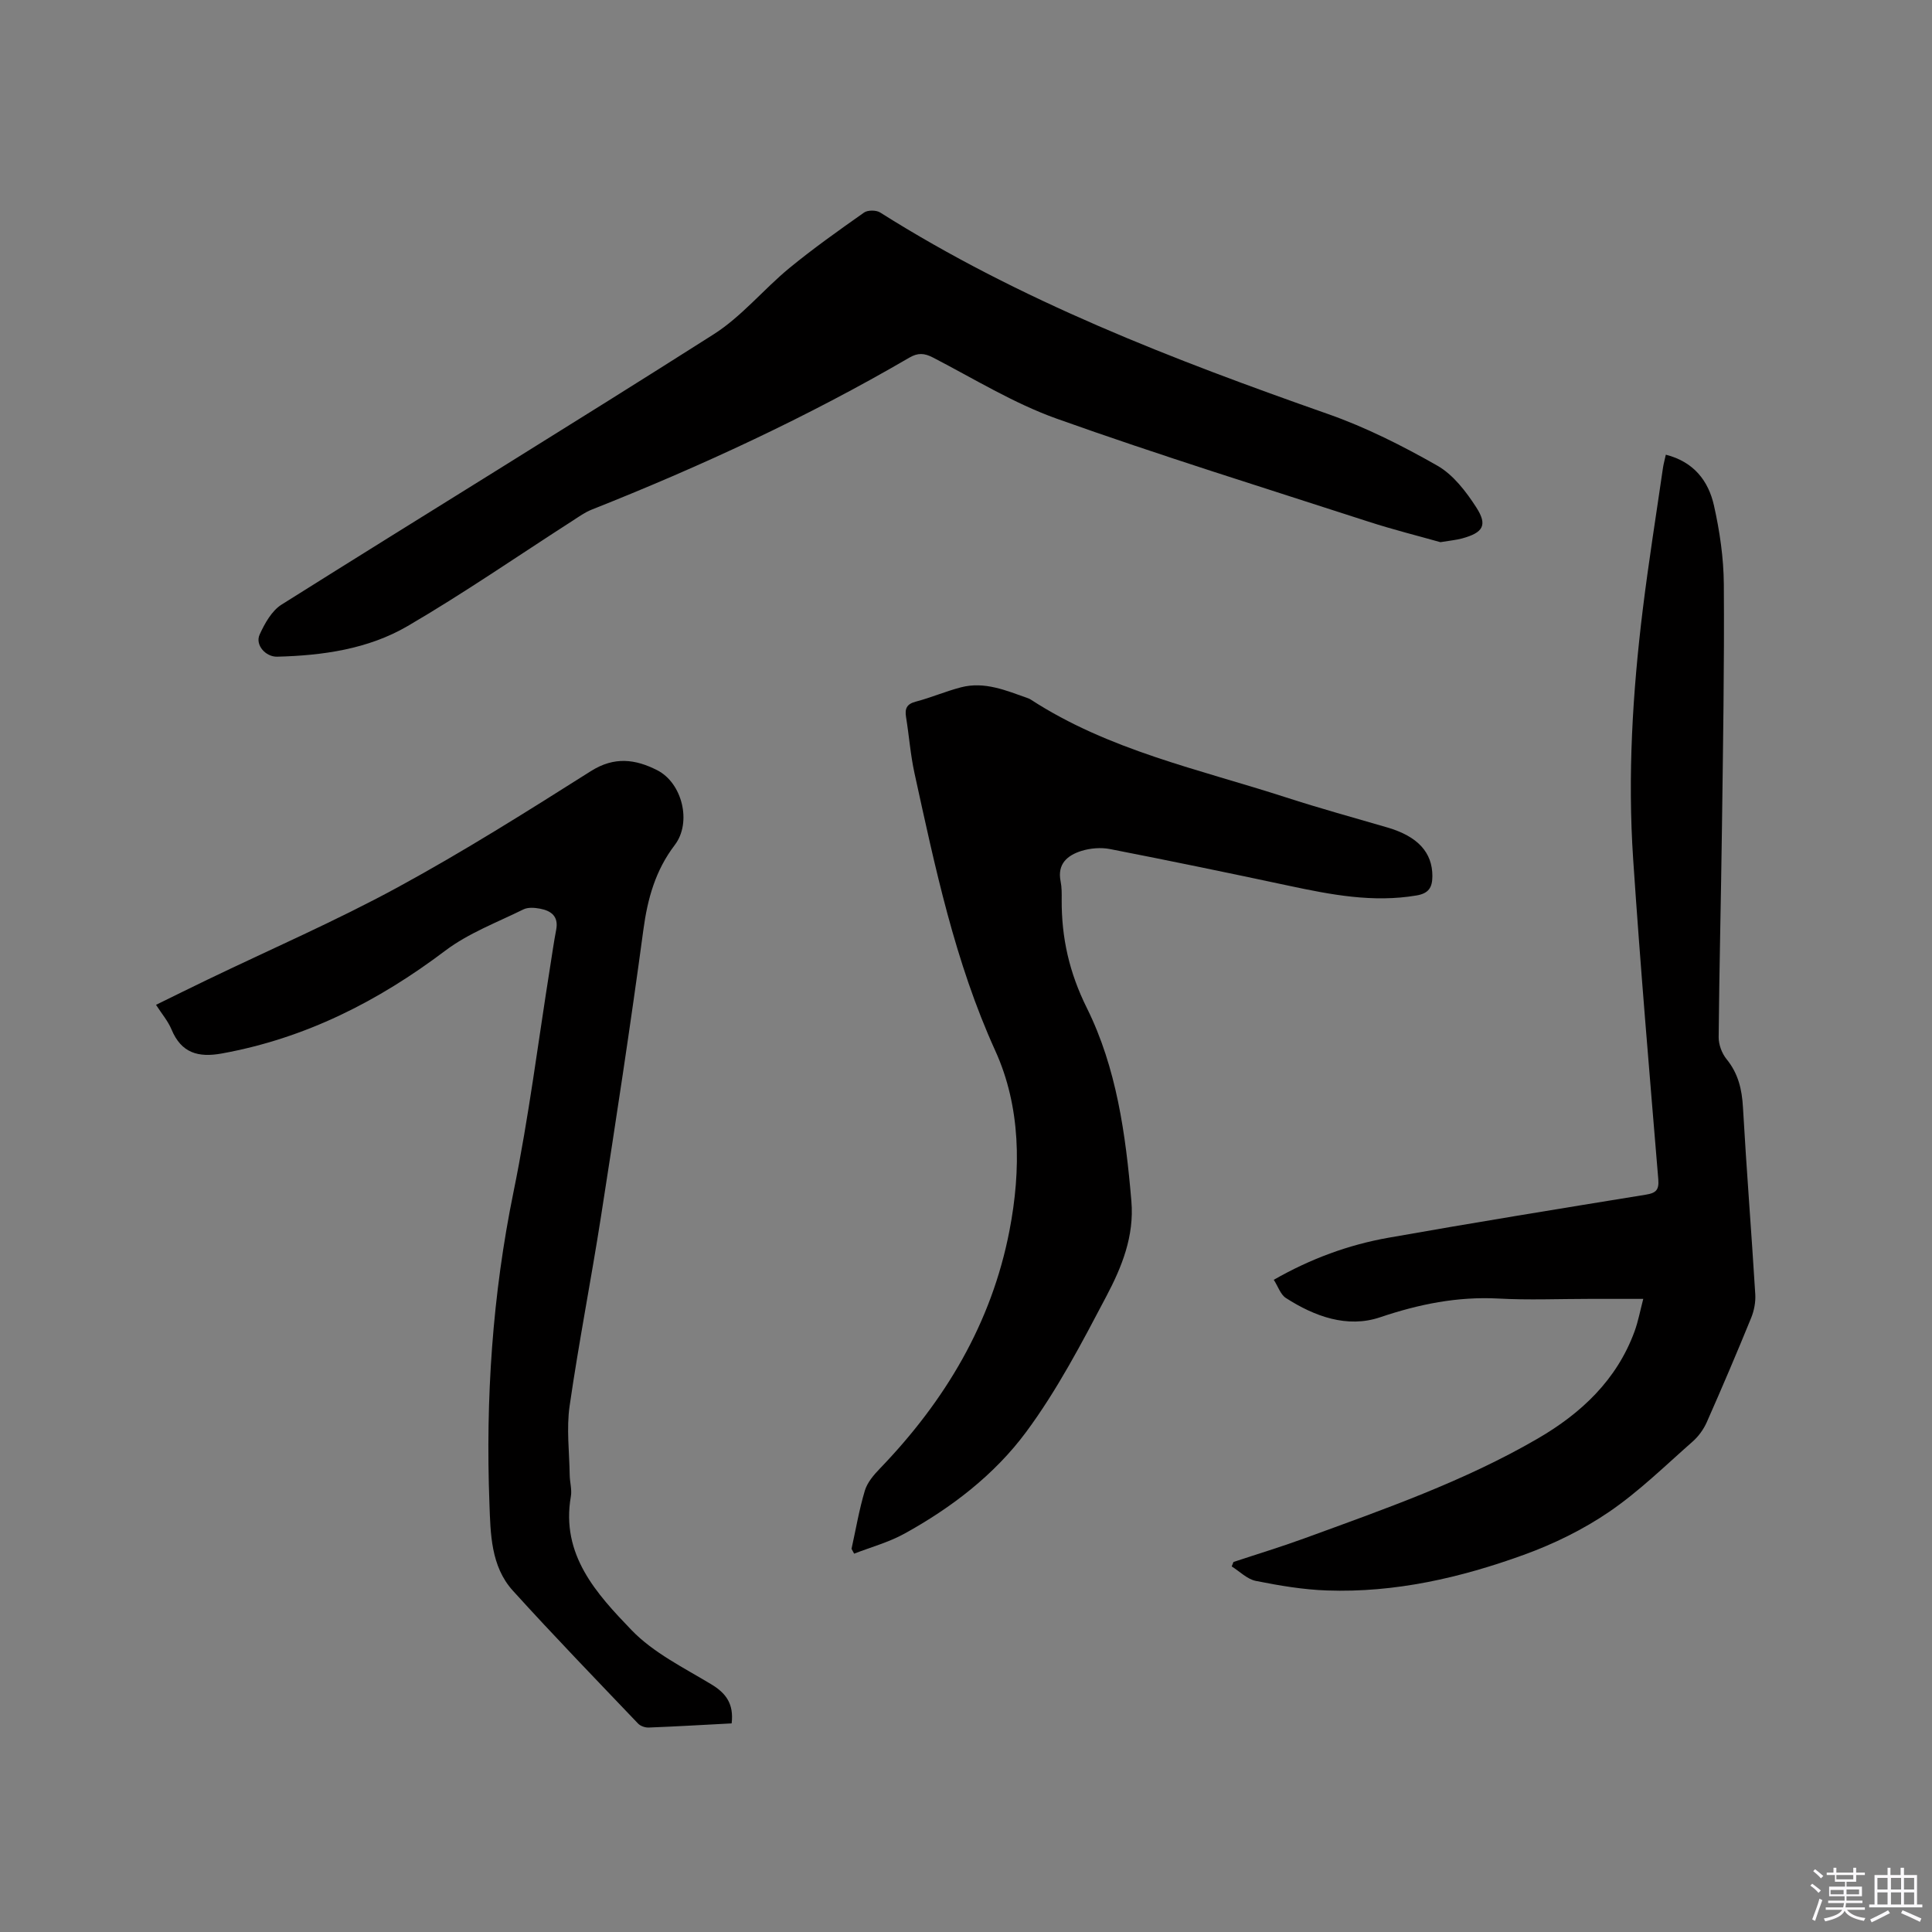 <svg enable-background="new 0 0 400 400" viewBox="0 0 400 400" xmlns="http://www.w3.org/2000/svg"><rect x="0" y="0" width="400" height="400" fill="#808080" stroke="none"/><path d="m374.8 390.4.4-.4c.7.5 1.3 1 1.8 1.4l-.5.5c-.5-.6-1.1-1.1-1.7-1.5zm1 7.3-.6-.3c.5-1.4 1.1-2.8 1.5-4.3.2.1.4.2.6.3-.5 1.3-1 2.8-1.5 4.3zm-.4-10.3.4-.4c.4.3 1 .8 1.7 1.4l-.5.5c-.4-.5-1-1-1.6-1.5zm2.5.3h1.7v-1h.6v1h3.5v-1h.6v1h1.8v.5h-1.8v1.4h-2v1h3.2v2h-3.2v.9h3.3v.5h-3.4c0 .3-.1.6-.1.9h4v.5h-3.7c.7.9 1.9 1.5 3.8 1.7-.1.2-.2.4-.3.6-2.1-.4-3.5-1.1-4-2.1-.4 1-1.8 1.7-4 2.2-.1-.2-.2-.4-.3-.6 2.1-.4 3.4-1 3.8-1.8h-3.4v-.5h3.6c.1-.3.1-.6.2-.9h-3.3v-.5h3.4c0-.3 0-.6 0-.9h-3.2v-2h3.3v-1h-2.1v-1.4h-1.7v-.5zm1.1 3.5v1h2.7c0-.3 0-.4 0-.4 0-.1 0-.2 0-.2 0-.1 0-.2 0-.3h-2.7zm1.2-3v.9h3.5v-.9zm4.7 3h-2.6v.6.4h2.6z" fill="#fbfafc"/><path d="m393.6 386.7h.6v1.5h2.7v6.1h1.1v.6h-11v-.6h1.1v-6.1h2.7v-1.5h.6v1.5h2.1v-1.5zm-2.7 8.8.4.6c-1.2.6-2.5 1.3-3.8 1.9-.1-.2-.2-.4-.3-.6 1.2-.6 2.5-1.2 3.7-1.9zm-2.2-6.7v2.4h2.1v-2.4zm0 3v2.5h2.1v-2.5zm2.8-3v2.4h2.1v-2.4zm0 3v2.5h2.1v-2.5zm6 6.1c-1.4-.7-2.7-1.3-3.9-1.8l.3-.6c1.5.6 2.7 1.2 3.9 1.7zm-1.2-9.1h-2.1v2.4h2.1zm-2.1 3v2.5h2.1v-2.5z" fill="#fbfafc"/><g fill="#010000"><path d="m344.89 94.14c5.81 1.47 8.82 5.44 9.96 10.49 1.2 5.33 2.01 10.87 2.05 16.33.12 16.85-.17 33.7-.39 50.55-.19 14.42-.55 28.83-.68 43.24-.01 1.53.67 3.35 1.64 4.54 2.41 2.96 3.18 6.23 3.39 9.96.73 12.91 1.76 25.8 2.55 38.71.1 1.61-.24 3.39-.85 4.89-2.96 7.25-6.03 14.46-9.2 21.62-.66 1.48-1.71 2.93-2.93 4-5.65 4.97-11.08 10.31-17.26 14.53-5.42 3.7-11.52 6.68-17.71 8.92-13.1 4.75-26.64 7.86-40.71 7.37-4.94-.17-9.89-1.01-14.75-1.98-1.79-.36-3.33-1.96-4.99-3 .12-.31.25-.61.37-.92 4.87-1.62 9.8-3.11 14.62-4.87 16.5-6.03 33.13-11.82 48.39-20.69 8.96-5.21 16.35-12.12 20.03-22.19.75-2.06 1.15-4.24 1.8-6.72-4.04 0-7.63 0-11.22 0-6.26 0-12.53.27-18.76-.07-8.5-.45-16.45 1.16-24.51 3.88-6.79 2.29-13.56-.17-19.51-4-1.1-.71-1.6-2.36-2.5-3.76 7.66-4.38 15.5-7.25 23.74-8.71 17.72-3.14 35.49-6.02 53.26-8.91 2.09-.34 2.8-.92 2.61-3.21-1.83-22.07-3.72-44.14-5.2-66.24-1.16-17.28-.12-34.55 1.99-51.72 1.2-9.77 2.76-19.5 4.17-29.25.12-.84.35-1.64.6-2.79z"/><path d="m176.3 320.67c.89-4.03 1.58-8.12 2.76-12.06.51-1.69 1.85-3.26 3.13-4.58 13.45-13.97 23.1-30.04 26.81-49.25 2.44-12.63 2.34-25.64-2.93-37.22-8.39-18.46-12.45-37.94-16.73-57.46-.84-3.82-1.12-7.75-1.75-11.62-.28-1.74.1-2.71 2-3.21 3.17-.83 6.21-2.15 9.38-2.97 4.89-1.27 9.36.67 13.84 2.25.2.07.4.16.57.27 16.18 10.53 34.89 14.45 52.87 20.27 6.94 2.25 13.99 4.19 20.99 6.23 6.3 1.84 9.33 5.17 9.32 10.09-.01 2.37-.79 3.57-3.31 3.99-9 1.52-17.69-.16-26.42-2.02-12.32-2.63-24.65-5.18-37.01-7.59-1.89-.37-4.07-.19-5.91.38-2.88.9-5.06 2.67-4.32 6.31.25 1.23.23 2.54.22 3.81-.04 7.88 1.56 15.05 5.2 22.38 6.16 12.41 8.06 26.2 9.23 40.01.62 7.28-2 13.67-5.18 19.7-5.07 9.63-10.16 19.39-16.61 28.1-6.56 8.86-15.47 15.69-25.22 21.06-3.24 1.78-6.91 2.78-10.39 4.13-.18-.34-.36-.67-.54-1z"/><path d="m298.22 112.25c-4.57-1.29-9.81-2.6-14.93-4.26-21.54-6.99-43.19-13.7-64.51-21.31-8.91-3.18-17.14-8.27-25.6-12.65-1.81-.94-3.14-1.02-4.92.02-21.08 12.29-43.16 22.5-65.82 31.49-1.36.54-2.58 1.43-3.82 2.23-11.4 7.32-22.57 15.05-34.26 21.87-8.16 4.75-17.54 6.08-26.97 6.32-2.4.06-4.62-2.44-3.63-4.59 1.05-2.3 2.5-4.91 4.53-6.19 29.77-18.72 59.76-37.08 89.44-55.95 5.8-3.68 10.33-9.31 15.7-13.73 4.96-4.07 10.21-7.79 15.46-11.49.76-.54 2.52-.53 3.33-.02 28.96 18.29 60.64 30.45 92.76 41.74 7.83 2.75 15.37 6.56 22.59 10.67 3.29 1.87 5.96 5.36 8.08 8.65 2.39 3.7 1.41 5.24-2.95 6.43-1.22.33-2.5.44-4.48.77z"/><path d="m151.48 356.81c-5.78.3-11.48.64-17.18.86-.73.03-1.71-.31-2.2-.83-8.69-9.12-17.46-18.17-25.92-27.51-4.57-5.05-4.62-11.8-4.85-18.07-.81-21.67.62-43.15 4.99-64.5 3.16-15.45 5.11-31.14 7.6-46.73.4-2.51.75-5.03 1.23-7.52.54-2.78-1.02-3.94-3.34-4.38-1.11-.21-2.49-.32-3.44.15-5.47 2.7-11.36 4.91-16.16 8.53-13.93 10.52-28.99 18.16-46.27 21.3-4.89.89-8.4-.08-10.43-4.97-.72-1.73-2-3.22-3.21-5.1 3.62-1.77 7.09-3.5 10.59-5.18 13.16-6.34 26.61-12.17 39.43-19.14 13.66-7.43 26.86-15.75 40.02-24.07 4.85-3.07 9.21-2.48 13.72-.19 5.21 2.65 7.2 10.82 3.65 15.48-4.01 5.26-5.64 11.11-6.51 17.59-2.67 19.83-5.7 39.62-8.78 59.39-2.04 13.08-4.6 26.08-6.49 39.19-.67 4.66-.05 9.51.02 14.28.02 1.48.49 3.02.24 4.44-2.11 12.08 5.33 20.14 12.56 27.66 4.52 4.7 10.8 7.78 16.5 11.22 3.1 1.86 4.7 4.09 4.23 8.1z"/></g></svg>